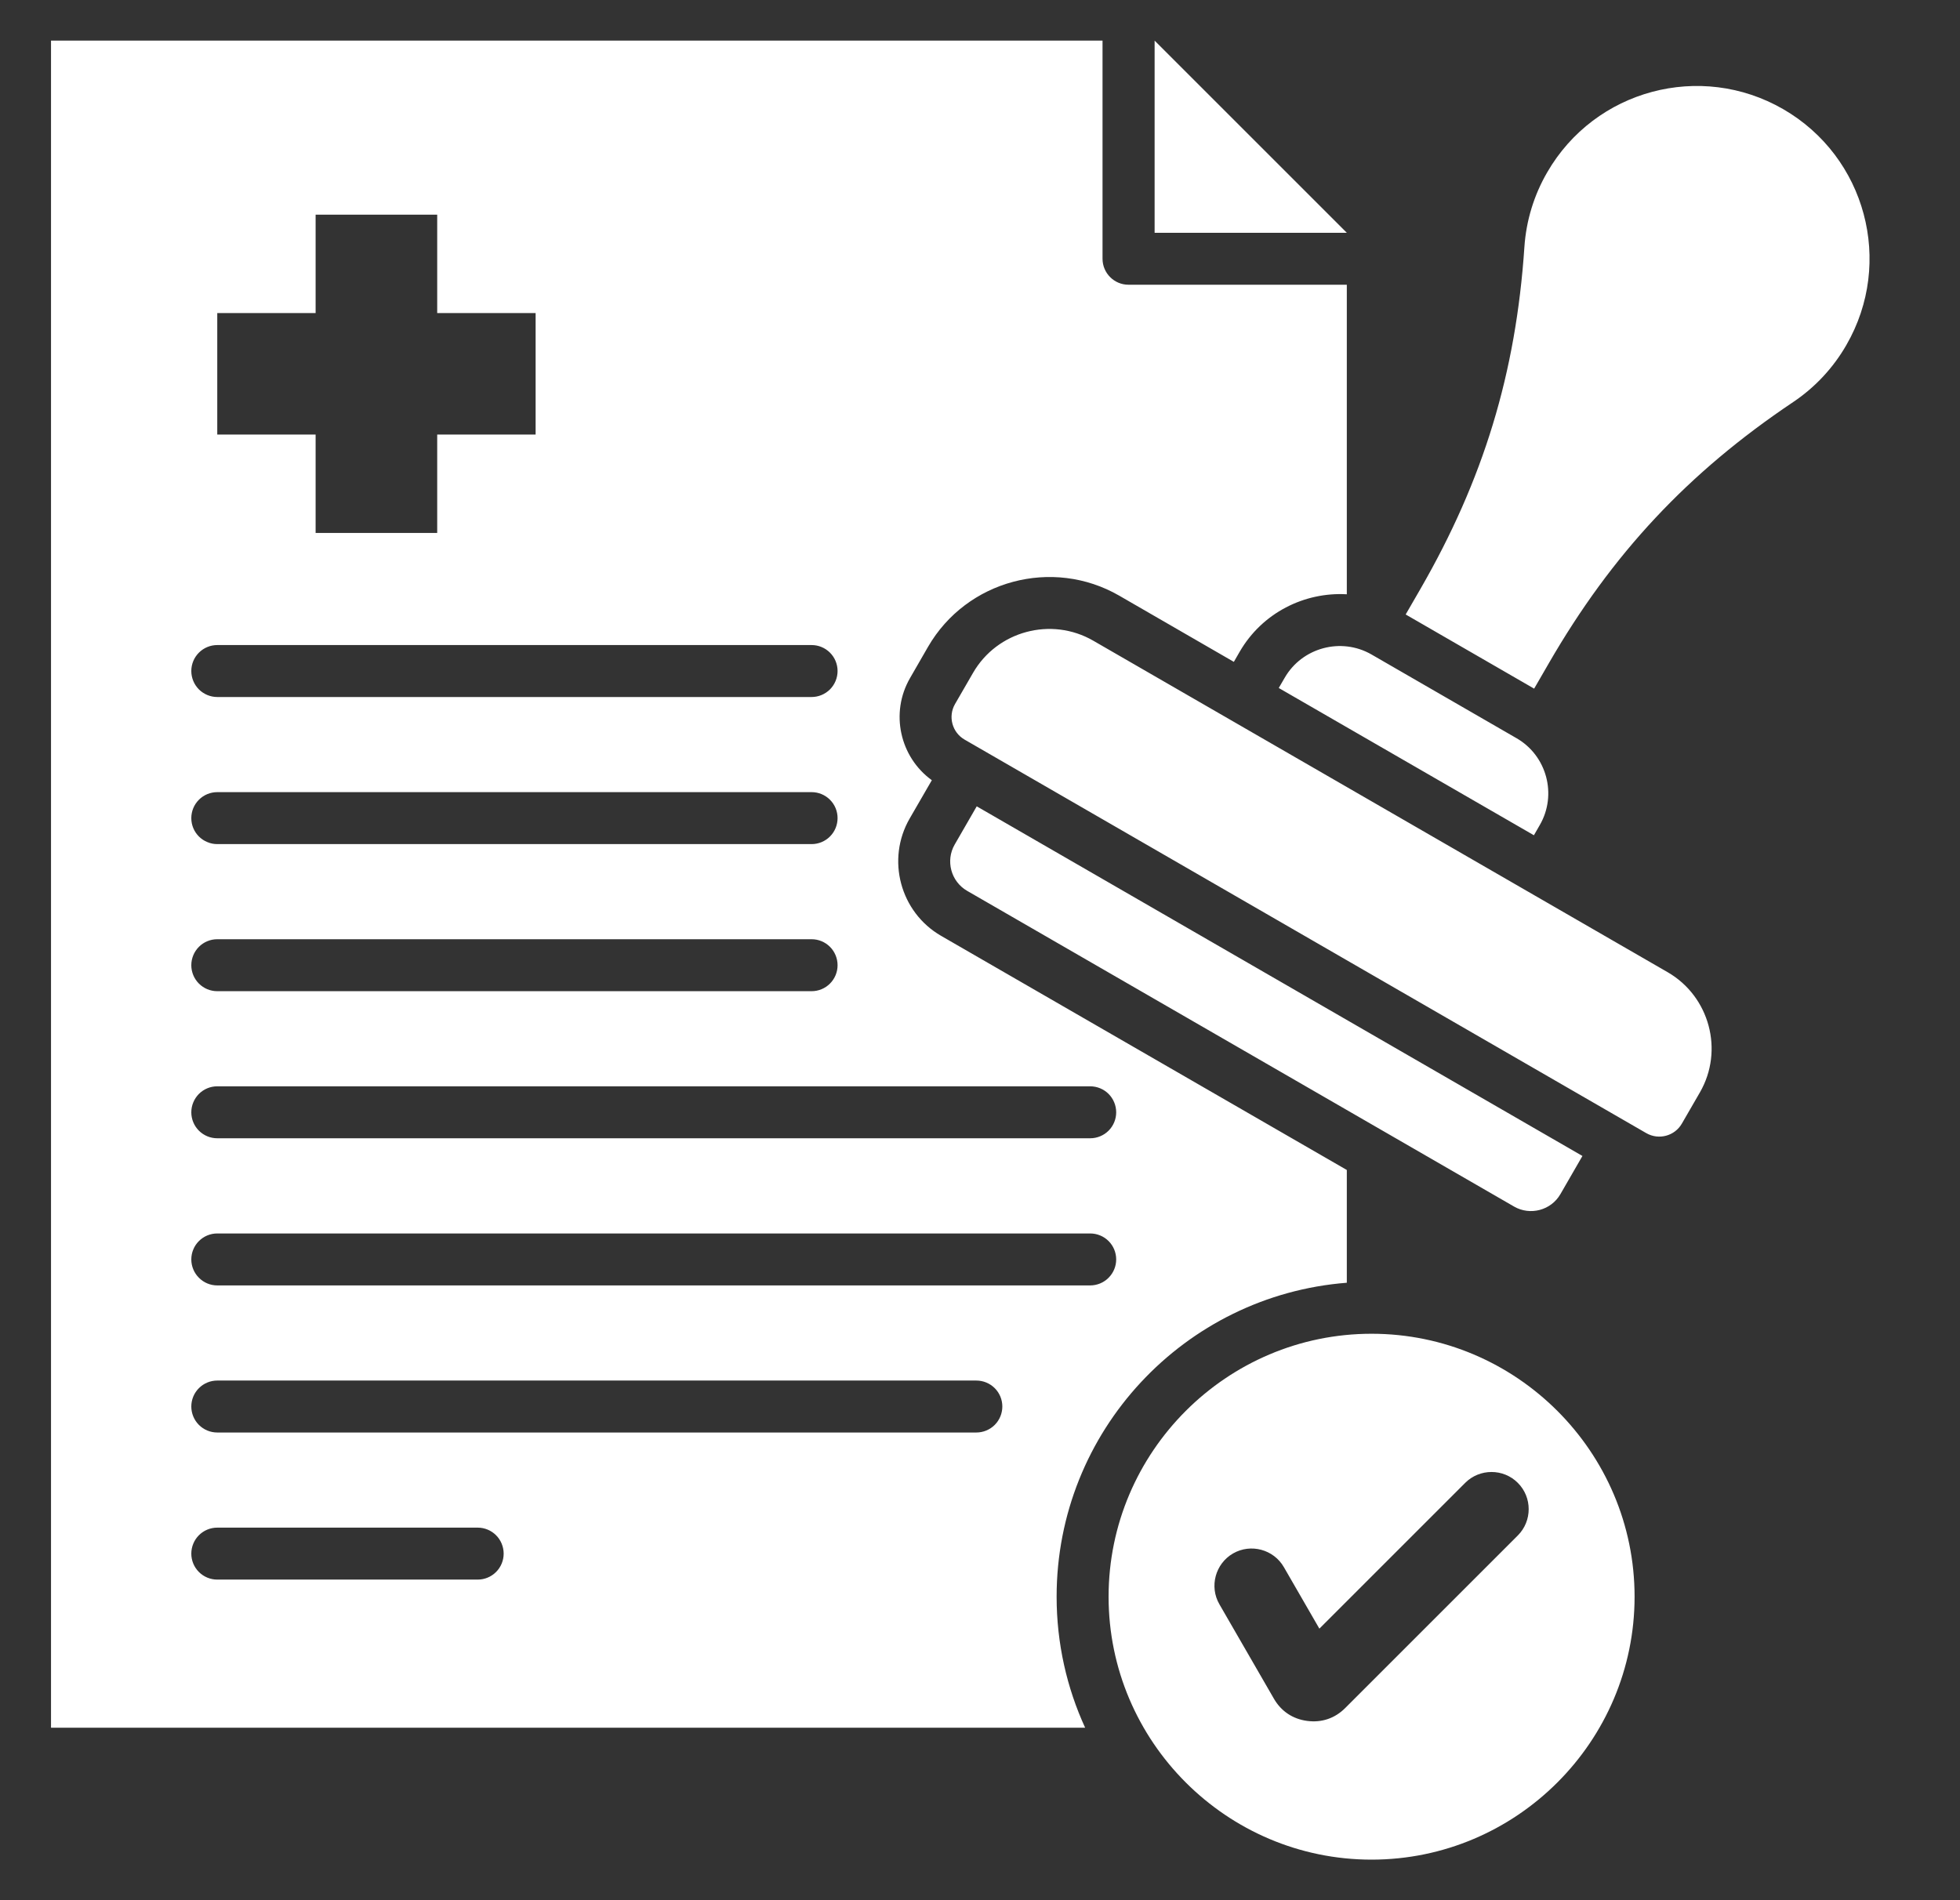 <svg xmlns="http://www.w3.org/2000/svg" width="33" height="32" viewBox="0 0 33 32" fill="none">
  <rect x="0" y="0" width="33" height="32" fill="#333333" stroke="none"/>
  <g clip-path="url(#clip0_25120_6480)">
    <path fill-rule="evenodd" clip-rule="evenodd" d="M22.676 3.92H19.44V0.684L22.676 3.92ZM17.79 26.889C17.79 27.676 17.962 28.423 18.27 29.095H0.859V0.684H18.563V4.357C18.563 4.599 18.759 4.795 19 4.795H22.676V10.008C21.963 9.967 21.252 10.319 20.872 10.976L20.774 11.146L18.844 10.031C17.721 9.383 16.273 9.771 15.625 10.893L15.322 11.419C14.983 12.006 15.151 12.75 15.689 13.139L15.316 13.784C14.918 14.474 15.156 15.362 15.845 15.76L22.676 19.703V21.602C19.942 21.815 17.79 24.101 17.79 26.889V26.889ZM3.658 7.318H5.314V8.975H7.361V7.318H9.018V5.272H7.361V3.615H5.314V5.272H3.658V7.318ZM3.221 11.3C3.221 11.416 3.267 11.527 3.349 11.61C3.431 11.691 3.542 11.738 3.658 11.738H13.665C13.781 11.738 13.892 11.691 13.974 11.61C14.056 11.527 14.102 11.416 14.102 11.3C14.102 11.184 14.056 11.073 13.974 10.991C13.892 10.909 13.781 10.863 13.665 10.863H3.658C3.542 10.863 3.431 10.909 3.349 10.991C3.267 11.073 3.221 11.184 3.221 11.3ZM3.221 13.777C3.221 13.835 3.232 13.892 3.254 13.945C3.276 13.998 3.308 14.046 3.349 14.087C3.389 14.127 3.438 14.16 3.491 14.181C3.544 14.204 3.601 14.215 3.658 14.215H13.665C13.781 14.215 13.892 14.169 13.974 14.087C14.056 14.005 14.102 13.893 14.102 13.777C14.102 13.661 14.056 13.55 13.974 13.468C13.892 13.386 13.781 13.34 13.665 13.34H3.658C3.542 13.34 3.431 13.386 3.349 13.468C3.267 13.55 3.221 13.661 3.221 13.777ZM3.221 16.255C3.221 16.371 3.267 16.482 3.349 16.564C3.431 16.646 3.542 16.692 3.658 16.692H13.665C13.781 16.692 13.892 16.646 13.974 16.564C14.056 16.482 14.102 16.371 14.102 16.255C14.102 16.139 14.056 16.027 13.974 15.945C13.892 15.863 13.781 15.817 13.665 15.817H3.658C3.542 15.817 3.431 15.863 3.349 15.945C3.267 16.027 3.221 16.139 3.221 16.255ZM3.221 18.732C3.221 18.848 3.267 18.959 3.349 19.041C3.431 19.123 3.542 19.169 3.658 19.169H18.355C18.471 19.169 18.583 19.123 18.665 19.041C18.747 18.959 18.793 18.848 18.793 18.732C18.793 18.616 18.747 18.505 18.665 18.422C18.583 18.34 18.471 18.294 18.355 18.294H3.658C3.542 18.294 3.431 18.34 3.349 18.422C3.267 18.505 3.221 18.616 3.221 18.732ZM3.221 21.209C3.221 21.325 3.267 21.436 3.349 21.518C3.431 21.601 3.542 21.647 3.658 21.647H18.355C18.471 21.647 18.583 21.601 18.665 21.518C18.747 21.436 18.793 21.325 18.793 21.209C18.793 21.093 18.747 20.982 18.665 20.9C18.583 20.818 18.471 20.772 18.355 20.772H3.658C3.542 20.772 3.431 20.818 3.349 20.9C3.267 20.982 3.221 21.093 3.221 21.209ZM8.48 26.164C8.48 26.048 8.434 25.936 8.352 25.854C8.27 25.772 8.159 25.726 8.043 25.726H3.658C3.542 25.726 3.431 25.772 3.349 25.854C3.267 25.936 3.221 26.048 3.221 26.164C3.221 26.28 3.267 26.391 3.349 26.473C3.431 26.555 3.542 26.601 3.658 26.601H8.043C8.159 26.601 8.27 26.555 8.352 26.473C8.434 26.391 8.48 26.28 8.48 26.164H8.48ZM16.876 23.686C16.876 23.57 16.83 23.459 16.748 23.377C16.666 23.295 16.554 23.249 16.438 23.249H3.658C3.542 23.249 3.431 23.295 3.349 23.377C3.267 23.459 3.221 23.57 3.221 23.686C3.221 23.802 3.267 23.914 3.349 23.996C3.431 24.078 3.542 24.124 3.658 24.124H16.438C16.554 24.124 16.666 24.078 16.748 23.996C16.83 23.914 16.876 23.802 16.876 23.686ZM25.492 20.319C25.764 20.476 26.115 20.382 26.272 20.11L26.643 19.467L16.445 13.579L16.074 14.222C15.917 14.494 16.011 14.845 16.283 15.002L25.492 20.319ZM28.079 16.373L18.406 10.789C17.701 10.382 16.79 10.625 16.383 11.331L16.079 11.857C15.959 12.066 16.031 12.334 16.24 12.455L27.719 19.083C27.928 19.203 28.197 19.131 28.317 18.922L28.621 18.396C29.028 17.691 28.784 16.781 28.079 16.373L28.079 16.373ZM21.63 11.414L21.53 11.586L25.826 14.066L25.925 13.894C26.22 13.384 26.044 12.726 25.534 12.432L23.092 11.022C22.582 10.728 21.924 10.904 21.63 11.414L21.63 11.414ZM30.023 1.838C28.631 1.035 26.853 1.511 26.05 2.902C25.827 3.286 25.696 3.716 25.666 4.158C25.523 6.285 24.977 8.078 23.912 9.924L23.667 10.348L25.83 11.597L26.075 11.173C27.141 9.327 28.421 7.958 30.191 6.771C30.559 6.524 30.866 6.195 31.087 5.81C31.89 4.419 31.414 2.641 30.023 1.838H30.023ZM27.521 26.889C27.521 29.328 25.531 31.317 23.093 31.317C20.654 31.317 18.665 29.328 18.665 26.889C18.665 24.45 20.654 22.461 23.093 22.461C25.531 22.461 27.521 24.45 27.521 26.889ZM25.555 24.972C25.312 24.728 24.913 24.728 24.669 24.972L22.214 27.427L21.616 26.391C21.444 26.092 21.058 25.989 20.76 26.161C20.462 26.334 20.358 26.719 20.531 27.017L21.448 28.606C21.571 28.819 21.766 28.949 22.009 28.981C22.253 29.013 22.475 28.938 22.649 28.764L25.555 25.858C25.799 25.614 25.799 25.215 25.555 24.972V24.972Z" fill="white"/>
  </g>
  <defs>
    <clipPath id="clip0_25120_6480">
      <rect width="32" height="32" fill="white" transform="translate(0.168)"/>
    </clipPath>
  </defs>
</svg>